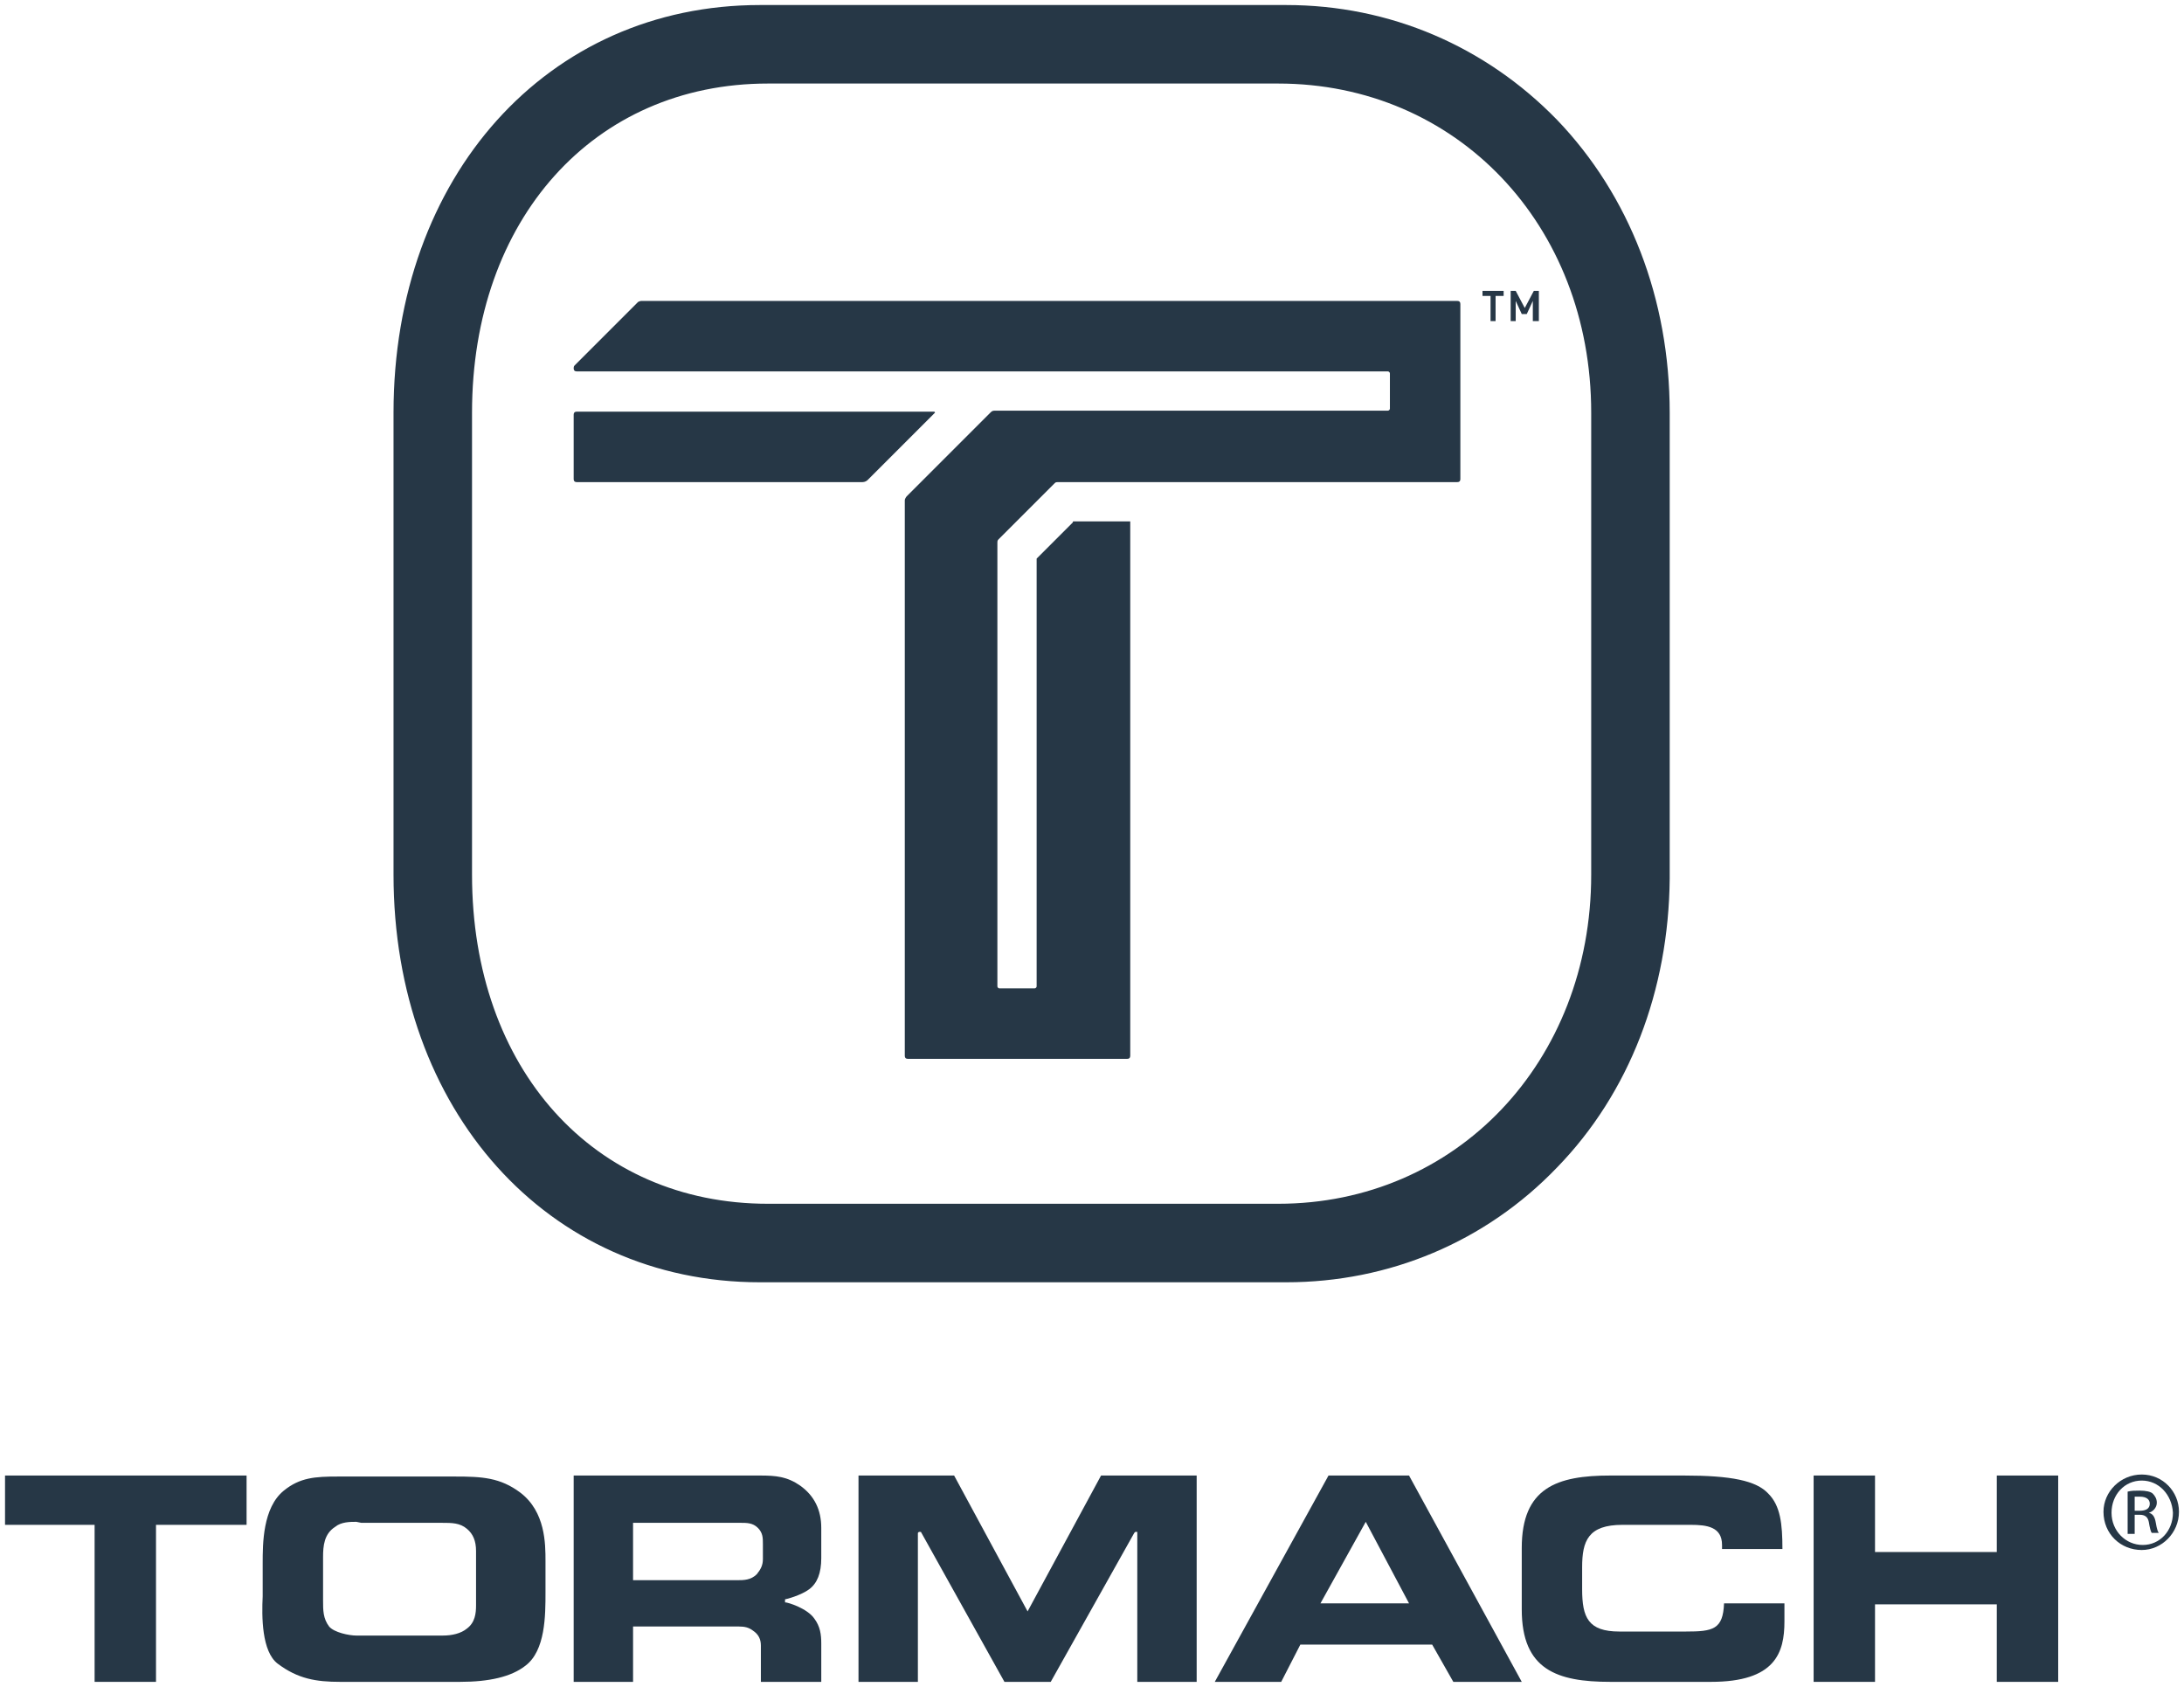 <?xml version="1.0" encoding="UTF-8" standalone="no"?>
<!-- Generator: Adobe Illustrator 22.0.1, SVG Export Plug-In . SVG Version: 6.00 Build 0)  -->

<svg
   version="1.1"
   id="Layer_1"
   x="0px"
   y="0px"
   viewBox="0 0 217 167.6"
   xml:space="preserve"
   sodipodi:docname="tormach-logo-color-vertical.svg"
   width="217"
   height="167.6"
   inkscape:version="1.1.1 (3bf5ae0, 2021-09-20)"
   xmlns:inkscape="http://www.inkscape.org/namespaces/inkscape"
   xmlns:sodipodi="http://sodipodi.sourceforge.net/DTD/sodipodi-0.dtd"
   xmlns="http://www.w3.org/2000/svg"
   xmlns:svg="http://www.w3.org/2000/svg"><defs
   id="defs978" /><sodipodi:namedview
   id="namedview976"
   pagecolor="#ffffff"
   bordercolor="#666666"
   borderopacity="1.0"
   inkscape:pageshadow="2"
   inkscape:pageopacity="0.0"
   inkscape:pagecheckerboard="0"
   showgrid="false"
   fit-margin-left="0.5"
   fit-margin-top="0.5"
   fit-margin-bottom="0.5"
   fit-margin-right="0.5"
   lock-margins="true"
   inkscape:zoom="3.9388889"
   inkscape:cx="103.83639"
   inkscape:cy="26.276446"
   inkscape:window-width="2560"
   inkscape:window-height="1361"
   inkscape:window-x="0"
   inkscape:window-y="0"
   inkscape:window-maximized="1"
   inkscape:current-layer="g973" />
<g
   id="g973"
   transform="translate(-71.5,-96.2)">
	<g
   id="g957"
   style="fill:#263746;fill-opacity:1">
		<g
   id="g955"
   style="fill:#263746;fill-opacity:1">
			<g
   id="g953"
   style="fill:#263746;fill-opacity:1">
				<path
   d="m 284.3,242.7 c 2.1,0 3.7,1.7 3.7,3.7 0,2.1 -1.7,3.8 -3.7,3.8 -2.1,0 -3.8,-1.6 -3.8,-3.8 0,-2 1.7,-3.7 3.8,-3.7 z m 0,0.6 c -1.7,0 -3,1.4 -3,3.2 0,1.8 1.4,3.2 3.1,3.2 1.7,0 3,-1.4 3,-3.2 -0.1,-1.8 -1.4,-3.2 -3.1,-3.2 z m -0.7,5.3 h -0.7 v -4.2 c 0.4,-0.1 0.7,-0.1 1.2,-0.1 0.6,0 1.1,0.1 1.3,0.3 0.2,0.2 0.4,0.5 0.4,0.9 0,0.5 -0.4,0.9 -0.8,1 v 0 c 0.4,0.1 0.6,0.4 0.7,1 0.1,0.6 0.2,0.9 0.3,1 h -0.7 c -0.1,-0.1 -0.2,-0.5 -0.3,-1.1 -0.1,-0.5 -0.4,-0.7 -0.9,-0.7 h -0.5 z m 0,-2.3 h 0.5 c 0.6,0 1,-0.2 1,-0.7 0,-0.4 -0.3,-0.7 -1,-0.7 -0.2,0 -0.4,0 -0.5,0 z"
   id="path937"
   style="fill:#263746;fill-opacity:1" />
				<path
   d="m 231.5,263.3 c -5.3,0 -8.8,-1.2 -8.8,-7.2 V 250 c 0,-6 3.5,-7.2 8.8,-7.2 h 7.3 c 4.7,0 7.2,0.5 8.4,1.8 1.2,1.2 1.4,3 1.4,5.5 h -6 v -0.4 c 0,-1.8 -1.5,-2 -3.1,-2 h -6.8 c -3.4,0 -4,1.6 -4,4.2 v 2.2 c 0,2.8 0.6,4.2 3.7,4.2 h 6.6 c 2.7,0 3.7,-0.2 3.8,-2.8 h 6 v 1.8 c 0,3.1 -0.9,6 -7.3,6 z"
   id="path939"
   style="fill:#263746;fill-opacity:1" />
				<path
   d="m 105.3,263.3 c -2.4,0 -4.2,-0.3 -6.2,-1.8 -1.6,-1.2 -1.6,-4.7 -1.5,-6.7 0,-0.2 0,-0.5 0,-0.6 v -2.7 c 0,-1.9 0,-5.5 2.1,-7.2 1.6,-1.3 3.1,-1.4 5.4,-1.4 h 11.6 c 2.7,0 4.5,0.1 6.5,1.6 2.5,1.9 2.5,5.1 2.5,6.8 v 0.4 2.7 c 0,2.3 0,5.8 -2,7.3 -1.4,1.1 -3.6,1.6 -6.5,1.6 z m 1.6,-15.9 c -0.6,0 -1.5,0 -2.1,0.5 -1.1,0.7 -1.2,1.9 -1.2,3 v 4.3 c 0,1 0,1.8 0.6,2.6 0.5,0.6 2,0.9 2.7,0.9 h 8.6 c 0.9,0 1.8,-0.2 2.4,-0.7 0.8,-0.6 0.9,-1.5 0.9,-2.3 v -5.4 c 0,-1 -0.3,-1.7 -0.9,-2.2 -0.7,-0.6 -1.5,-0.6 -2.5,-0.6 h -8 z"
   id="path941"
   style="fill:#263746;fill-opacity:1" />
				<path
   d="M 128.5,263.3 V 242.8 H 147 c 1.6,0 2.7,0.1 4,1 1.4,1 2.1,2.4 2.1,4.2 v 3 c 0,1.5 -0.4,2.5 -1.2,3.1 -0.8,0.6 -2.3,1 -2.4,1 v 0.3 c 0.3,0 2.2,0.6 2.9,1.6 0.6,0.8 0.7,1.6 0.7,2.5 v 3.8 h -6 v -3.6 c 0,-0.6 -0.2,-1.1 -0.8,-1.5 -0.4,-0.3 -0.8,-0.4 -1.4,-0.4 h -10.5 v 5.5 z m 5.9,-10.1 h 10.3 c 0.7,0 1.4,0 2,-0.6 0.4,-0.5 0.6,-0.9 0.6,-1.5 v -1.5 c 0,-0.6 0,-1.1 -0.5,-1.6 -0.5,-0.5 -1.1,-0.5 -1.7,-0.5 h -10.7 z"
   id="path943"
   style="fill:#263746;fill-opacity:1" />
				<path
   d="m 215.9,263.3 -2.1,-3.7 h -13.1 l -1.9,3.7 h -6.6 l 11.3,-20.5 h 8 l 11.2,20.5 z m -13.2,-7.8 h 8.8 l -4.3,-8.1 z"
   id="path945"
   style="fill:#263746;fill-opacity:1" />
				<polygon
   points="257.8,255.6 257.8,263.3 251.7,263.3 251.7,242.8 257.8,242.8 257.8,250.4 269.9,250.4 269.9,242.8 276,242.8 276,263.3 269.9,263.3 269.9,255.6 "
   id="polygon947"
   style="fill:#263746;fill-opacity:1" />
				<polygon
   points="184.3,248.4 184.2,248.5 175.9,263.3 171.3,263.3 163,248.4 162.8,248.4 162.7,248.5 162.7,263.3 156.8,263.3 156.8,242.8 166.3,242.8 173.6,256.3 180.9,242.8 190.4,242.8 190.4,263.3 184.5,263.3 184.5,248.4 "
   id="polygon949"
   style="fill:#263746;fill-opacity:1" />
				<polygon
   points="72,247.7 72,242.8 96,242.8 96,247.7 87,247.7 87,263.3 80.9,263.3 80.9,247.7 "
   id="polygon951"
   style="fill:#263746;fill-opacity:1" />
			</g>
		</g>
	</g>
	<g
   id="g961"
   style="fill:#263746;fill-opacity:1">
		<path
   d="M 226.2,108.1 C 219.1,100.8 209.6,96.7 199.3,96.7 H 147 c -21.1,0 -36.4,17 -36.4,40.5 v 45.9 c 0,23.4 15.3,40.5 36.4,40.5 h 52.3 c 10.2,0 19.8,-4 26.9,-11.4 7.2,-7.4 11.1,-17.6 11.2,-28.7 v 0 -46.3 c 0,-11.3 -4,-21.6 -11.2,-29.1 z m 3.4,75 c 0,18.6 -13.4,32.7 -31.1,32.7 h -50.7 c -17.3,0 -29.4,-13.4 -29.4,-32.7 v -45.9 c 0,-19.2 12.1,-32.7 29.4,-32.7 h 50.7 c 17.7,0 31.1,14 31.1,32.7 z"
   id="path959"
   style="fill:#263746;fill-opacity:1" />
	</g>
	<g
   id="g967"
   style="fill:#263746;fill-opacity:1">
		<path
   d="m 216.6,143.8 v -17.4 c 0,-0.2 -0.1,-0.3 -0.3,-0.3 h -81.1 c -0.1,0 -0.3,0.1 -0.3,0.1 l -6.3,6.3 c -0.1,0.1 -0.1,0.2 -0.1,0.3 v 0 c 0,0.2 0.1,0.3 0.3,0.3 h 80.6 c 0.1,0 0.2,0.1 0.2,0.2 v 3.5 c 0,0.1 -0.1,0.2 -0.2,0.2 h -39.1 c -0.2,0 -0.3,0.1 -0.4,0.2 l -8.3,8.3 c -0.1,0.1 -0.2,0.3 -0.2,0.4 v 55.2 c 0,0.2 0.1,0.3 0.3,0.3 h 21.8 c 0.2,0 0.3,-0.1 0.3,-0.3 V 148 h -5.6 c -0.1,0 -0.1,0 -0.1,0.1 l -3.5,3.5 c 0,0 -0.1,0.1 -0.1,0.1 v 0 42.5 c 0,0.1 -0.1,0.2 -0.2,0.2 h -3.5 c -0.1,0 -0.2,-0.1 -0.2,-0.2 v -44.1 c 0,-0.1 0,-0.2 0.1,-0.3 l 5.6,-5.6 c 0.1,-0.1 0.2,-0.1 0.3,-0.1 h 39.7 v 0 c 0.2,0 0.3,-0.1 0.3,-0.3 z"
   id="path963"
   style="fill:#263746;fill-opacity:1" />
		<path
   d="m 164.3,137.1 h -35.5 c -0.2,0 -0.3,0.1 -0.3,0.3 v 6.4 c 0,0.2 0.1,0.3 0.3,0.3 h 28.4 c 0.2,0 0.4,-0.1 0.5,-0.2 l 6.7,-6.7 c 0,0 0,-0.1 -0.1,-0.1 z"
   id="path965"
   style="fill:#263746;fill-opacity:1" />
	</g>
	<g
   id="g971"
   style="fill:#263746;fill-opacity:1">
		<path
   d="m 220.9,125.6 h -0.8 v 2.5 h -0.5 v -2.5 h -0.8 v -0.5 h 2.1 z m 3.4,2.5 h -0.5 v -2 l -0.6,1.3 h -0.5 l -0.6,-1.3 v 2 h -0.5 v -3 h 0.5 l 0.9,1.7 0.9,-1.7 h 0.5 v 3 z"
   id="path969"
   style="fill:#263746;fill-opacity:1" />
	</g>
</g>
</svg>
